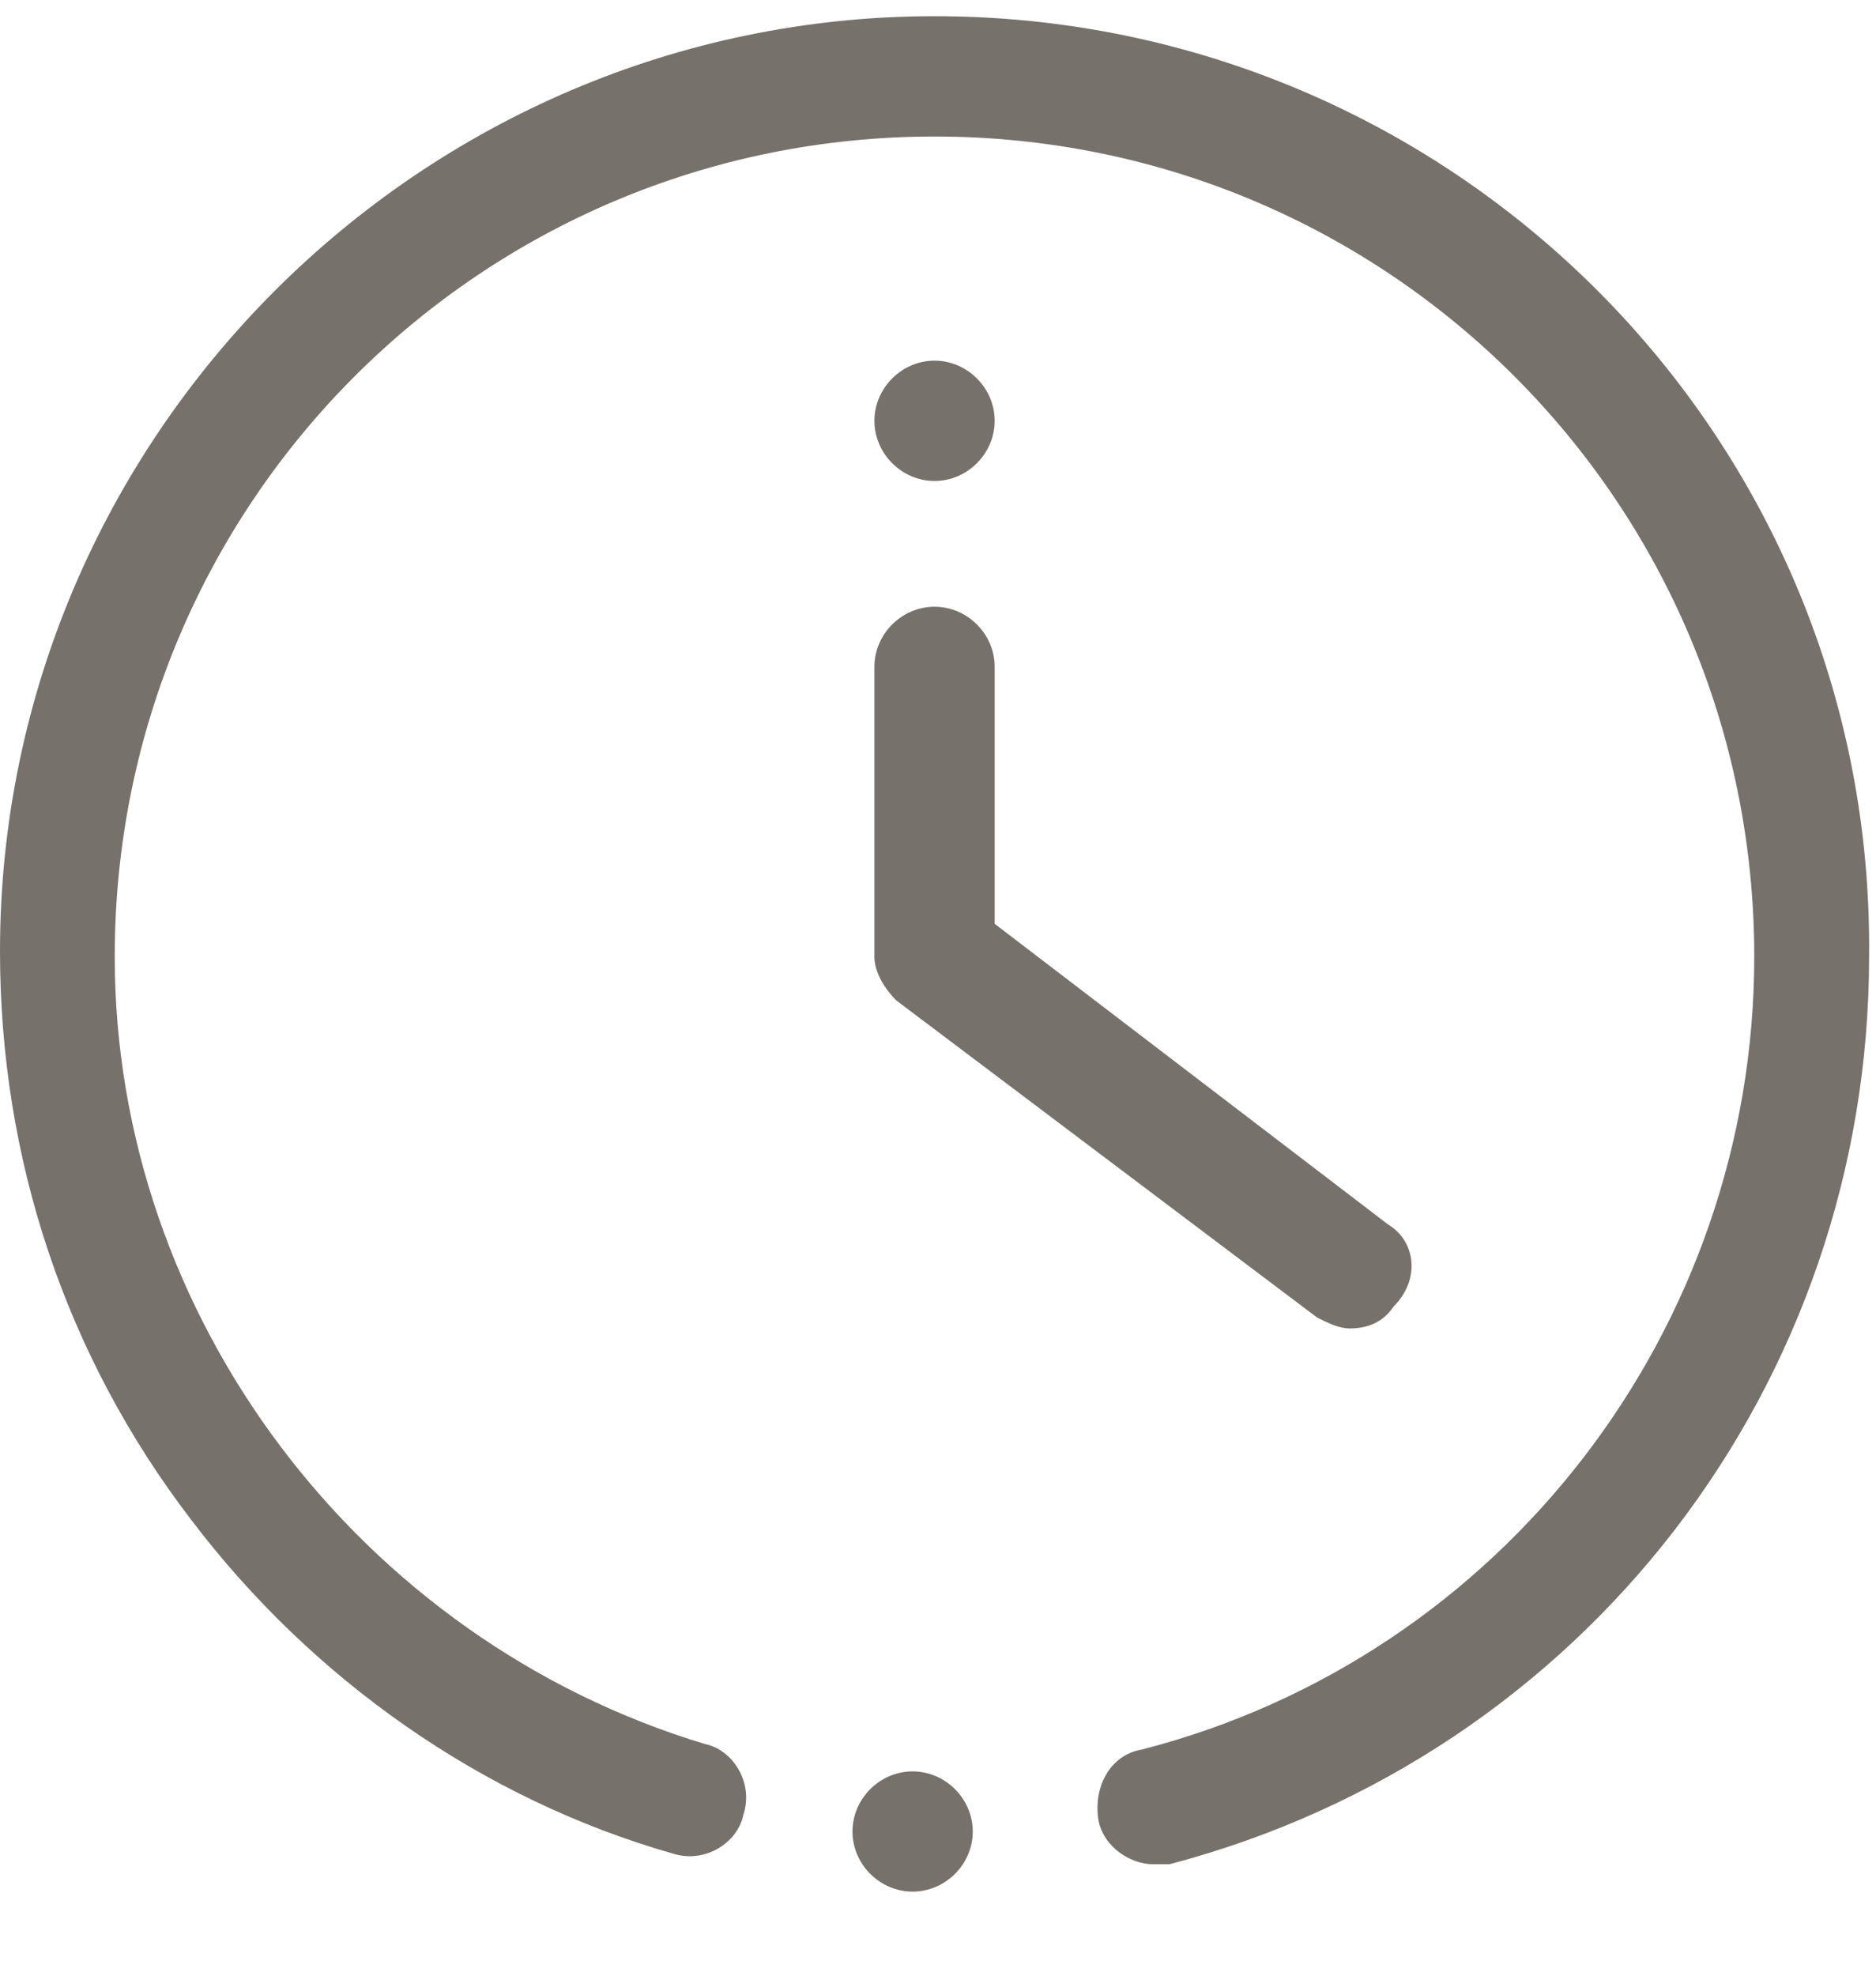 <svg width="19" height="20" viewBox="0 0 19 20" fill="none" xmlns="http://www.w3.org/2000/svg">
<path d="M9.465 0.164C4.262 0.164 0 4.426 0 9.629C0 11.732 0.664 13.725 1.937 15.386C3.155 16.991 4.871 18.208 6.808 18.762C7.14 18.872 7.472 18.651 7.528 18.374C7.638 18.042 7.417 17.71 7.14 17.655C3.653 16.603 1.162 13.338 1.162 9.684C1.162 5.09 4.871 1.382 9.465 1.382C14.059 1.382 17.767 5.09 17.767 9.684C17.767 13.448 15.221 16.769 11.568 17.71C11.236 17.765 11.07 18.098 11.126 18.43C11.181 18.706 11.458 18.872 11.679 18.872C11.734 18.872 11.79 18.872 11.845 18.872C16.052 17.765 18.93 14.002 18.93 9.684C18.985 4.426 14.723 0.164 9.465 0.164Z" fill="#76716A"/>
<path d="M14.059 12.396L10.074 9.352V6.75C10.074 6.418 9.797 6.142 9.465 6.142C9.133 6.142 8.856 6.418 8.856 6.75V9.684C8.856 9.85 8.967 10.016 9.077 10.127L13.339 13.337C13.45 13.393 13.561 13.448 13.671 13.448C13.838 13.448 14.004 13.393 14.114 13.226C14.391 12.95 14.336 12.562 14.059 12.396Z" fill="#76716A"/>
<path d="M10.074 4.26C10.074 4.592 9.797 4.869 9.465 4.869C9.133 4.869 8.856 4.592 8.856 4.26C8.856 3.928 9.133 3.651 9.465 3.651C9.797 3.651 10.074 3.928 10.074 4.26Z" fill="#76716A"/>
<path d="M9.852 18.541C9.852 18.873 9.575 19.149 9.243 19.149C8.911 19.149 8.634 18.873 8.634 18.541C8.634 18.208 8.911 17.932 9.243 17.932C9.575 17.932 9.852 18.208 9.852 18.541Z" fill="#76716A"/>
</svg>
